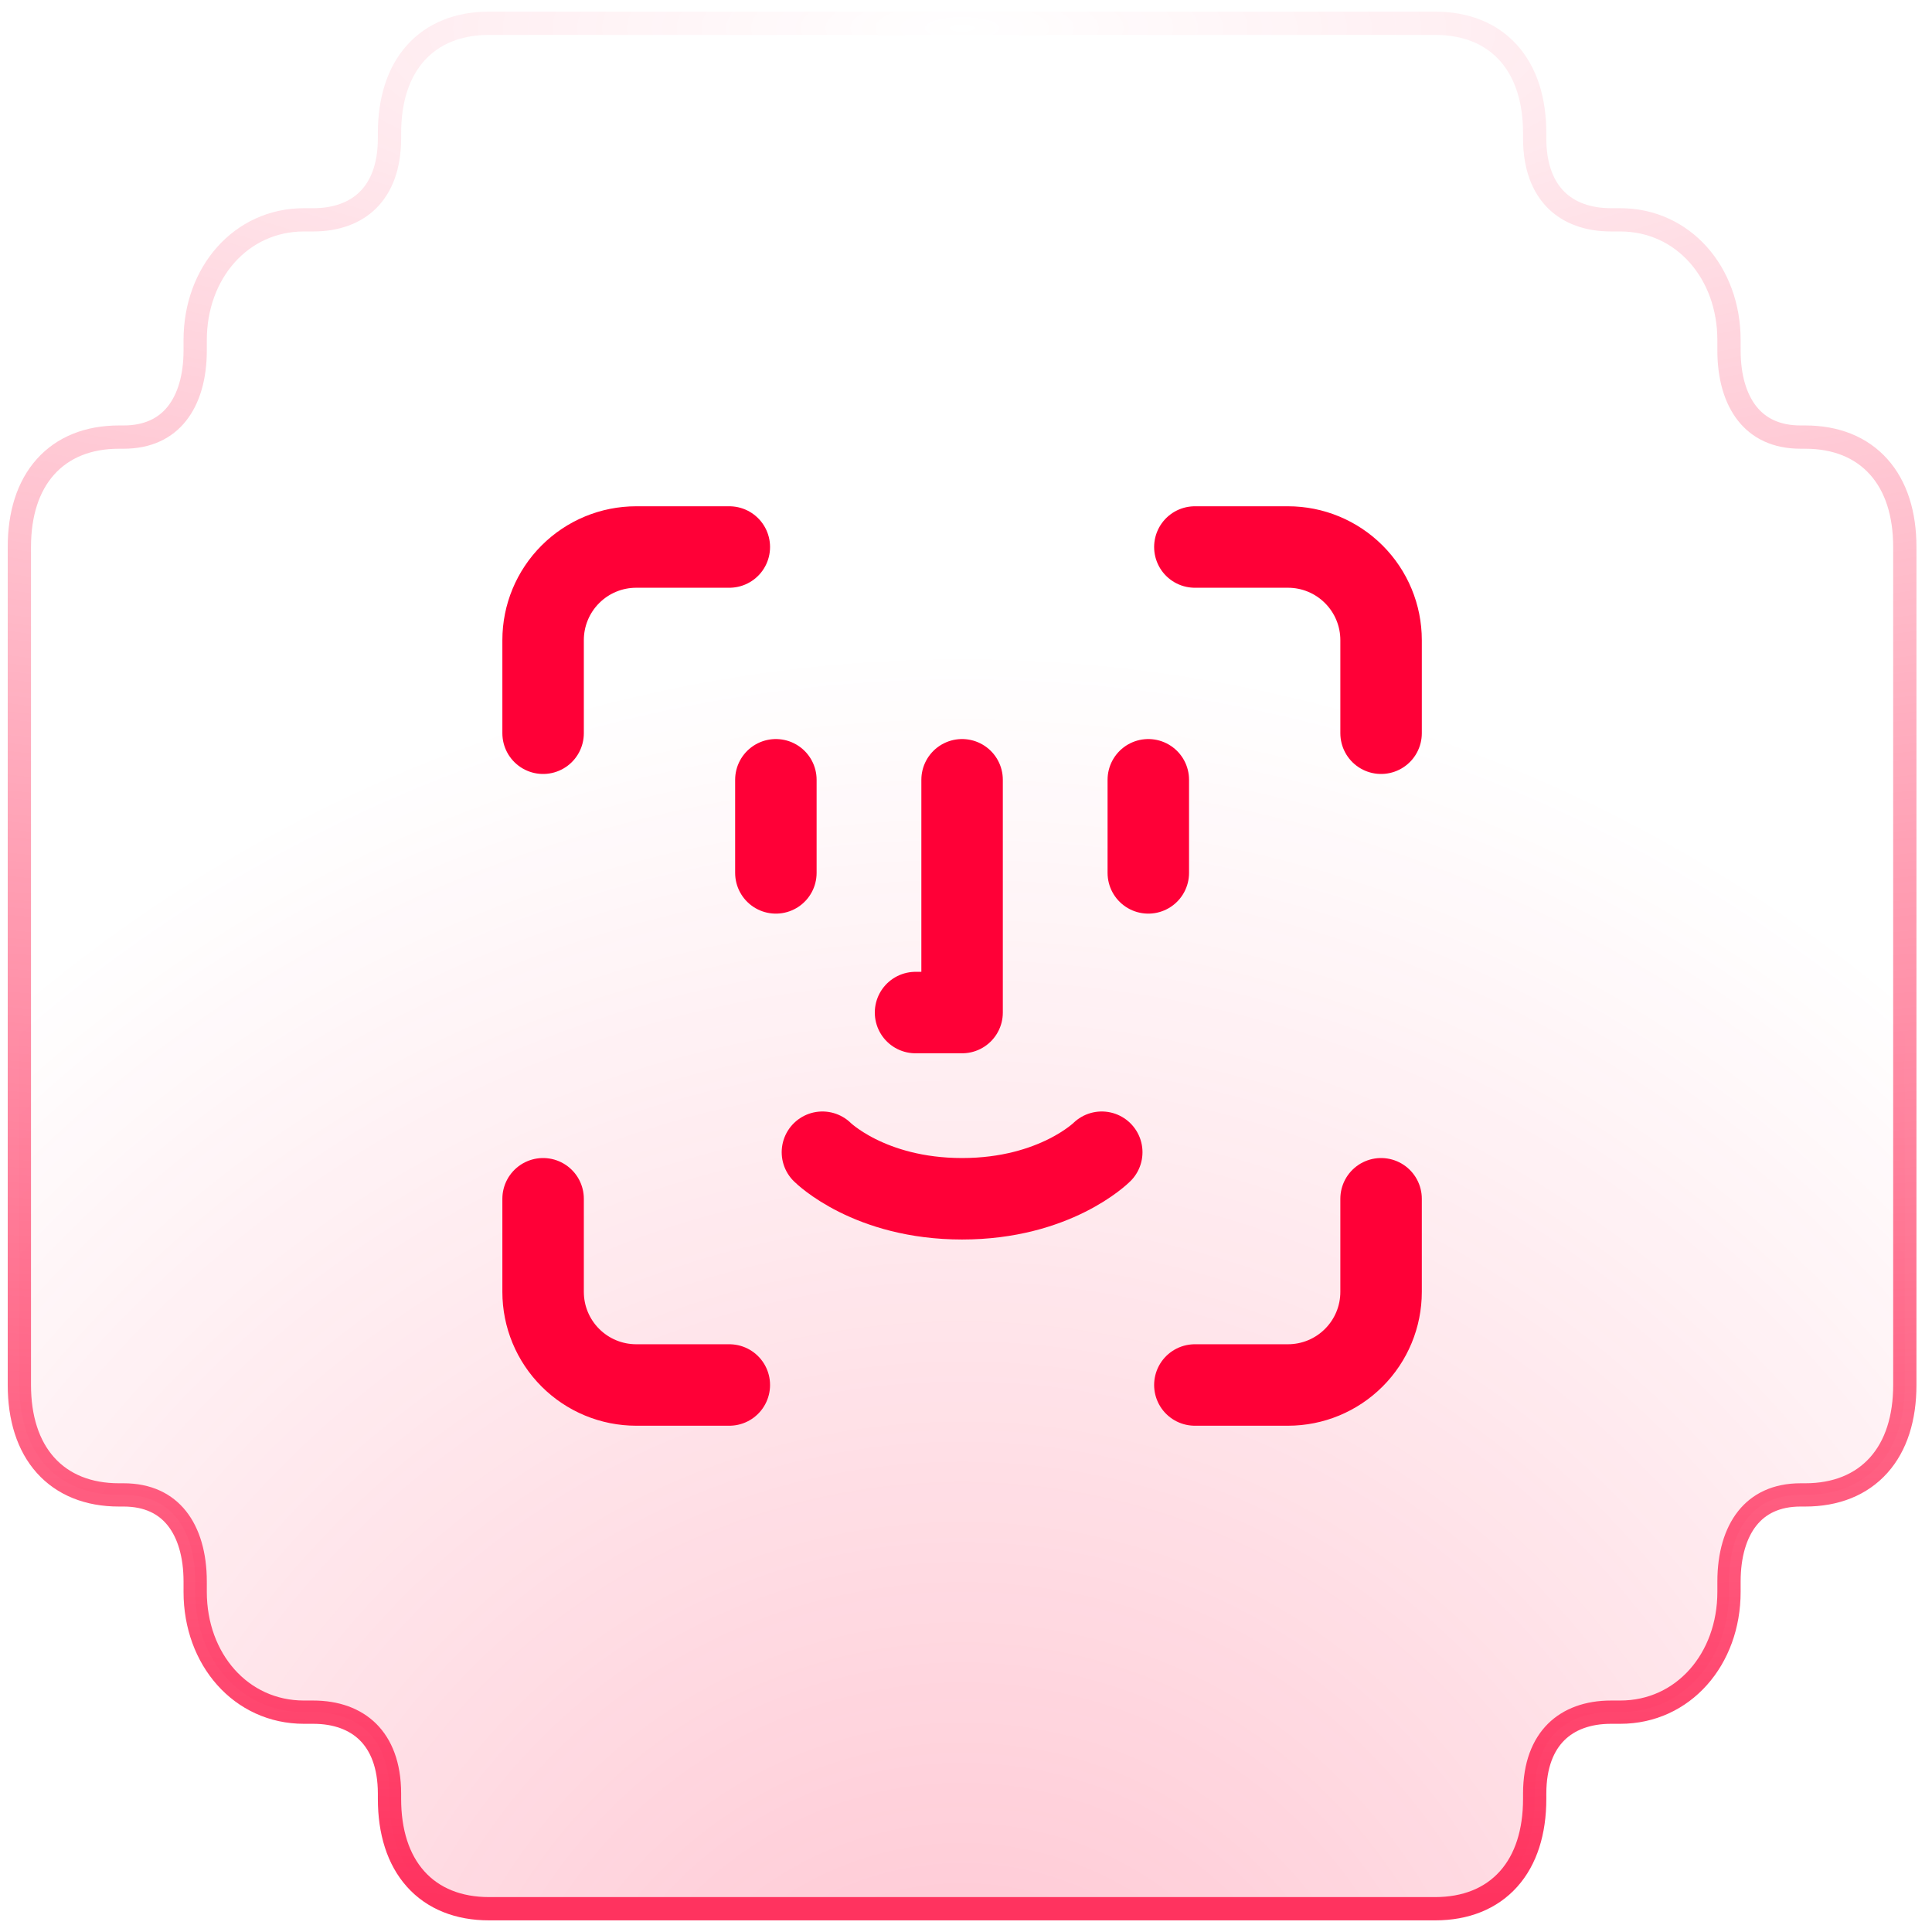 <svg width="83" height="83" viewBox="0 0 83 83" fill="none" xmlns="http://www.w3.org/2000/svg">
<path d="M65.931 77.278L65.931 77.055C65.931 75.823 66.297 74.962 66.852 74.41C67.409 73.856 68.216 73.556 69.208 73.556L69.605 73.556C72.318 73.556 74.279 71.278 74.279 68.389L74.279 67.944C74.279 66.796 74.56 65.863 75.065 65.228C75.557 64.609 76.302 64.222 77.357 64.222L77.556 64.222C78.862 64.222 79.952 63.792 80.711 62.944C81.463 62.104 81.832 60.916 81.832 59.5L81.832 23.5C81.832 22.084 81.463 20.896 80.711 20.056C79.952 19.207 78.862 18.778 77.556 18.778L77.357 18.778C76.302 18.778 75.557 18.392 75.065 17.772C74.56 17.137 74.279 16.204 74.279 15.056L74.279 14.611C74.279 11.722 72.318 9.444 69.605 9.444L69.208 9.444C68.216 9.444 67.409 9.144 66.852 8.59C66.297 8.038 65.931 7.177 65.931 5.944L65.931 5.722C65.931 4.307 65.562 3.118 64.81 2.278C64.052 1.43 62.961 1 61.655 1L21.009 1C19.703 1 18.612 1.43 17.854 2.278C17.102 3.118 16.733 4.307 16.733 5.722L16.733 5.944C16.733 7.177 16.367 8.038 15.812 8.59C15.255 9.144 14.448 9.444 13.456 9.444L13.059 9.444C10.347 9.444 8.385 11.722 8.385 14.611L8.385 15.056C8.385 16.204 8.104 17.137 7.599 17.772C7.107 18.392 6.362 18.778 5.307 18.778L5.108 18.778C3.802 18.778 2.712 19.207 1.953 20.056C1.202 20.896 0.832 22.084 0.832 23.5L0.832 59.5C0.832 60.916 1.202 62.104 1.953 62.944C2.712 63.792 3.802 64.222 5.108 64.222L5.307 64.222C6.362 64.222 7.107 64.609 7.599 65.228C8.104 65.863 8.385 66.796 8.385 67.944L8.385 68.389C8.385 71.278 10.347 73.556 13.059 73.556L13.456 73.556C14.448 73.556 15.255 73.856 15.812 74.41C16.367 74.962 16.733 75.823 16.733 77.055L16.733 77.278C16.733 78.693 17.102 79.882 17.854 80.722C18.612 81.57 19.703 82 21.009 82L61.655 82C62.961 82 64.052 81.57 64.81 80.722C65.562 79.882 65.931 78.693 65.931 77.278Z" fill="url(#paint0_radial_7159_100389)" stroke="url(#paint1_radial_7159_100389)"/>
<path d="M31.332 23.5H27.332C26.271 23.5 25.254 23.921 24.504 24.672C23.753 25.422 23.332 26.439 23.332 27.5V31.5M51.332 23.5H55.332C56.393 23.5 57.41 23.921 58.16 24.672C58.911 25.422 59.332 26.439 59.332 27.5V31.5M49.332 33.5V37.5M33.332 33.5V37.5M35.332 49.5C35.332 49.5 37.332 51.5 41.332 51.5C45.332 51.5 47.332 49.5 47.332 49.5M41.332 33.5V43.5H39.332M31.332 59.5H27.332C26.271 59.5 25.254 59.079 24.504 58.328C23.753 57.578 23.332 56.561 23.332 55.5V51.5M51.332 59.5H55.332C56.393 59.5 57.41 59.079 58.16 58.328C58.911 57.578 59.332 56.561 59.332 55.5V51.5" stroke="#FF0037" stroke-width="3.5" stroke-linecap="round" stroke-linejoin="round"/>
<defs>
<radialGradient id="paint0_radial_7159_100389" cx="0" cy="0" r="1" gradientUnits="userSpaceOnUse" gradientTransform="translate(41.332 94.351) rotate(-90) scale(66.596 63.575)">
<stop stop-color="#FF335F" stop-opacity="0.3"/>
<stop offset="1" stop-color="#FF335F" stop-opacity="0"/>
</radialGradient>
<radialGradient id="paint1_radial_7159_100389" cx="0" cy="0" r="1" gradientUnits="userSpaceOnUse" gradientTransform="translate(41.332 1.5) rotate(90) scale(80 277.655)">
<stop stop-color="#FF335F" stop-opacity="0"/>
<stop offset="1" stop-color="#FF335F"/>
</radialGradient>
</defs>
</svg>

